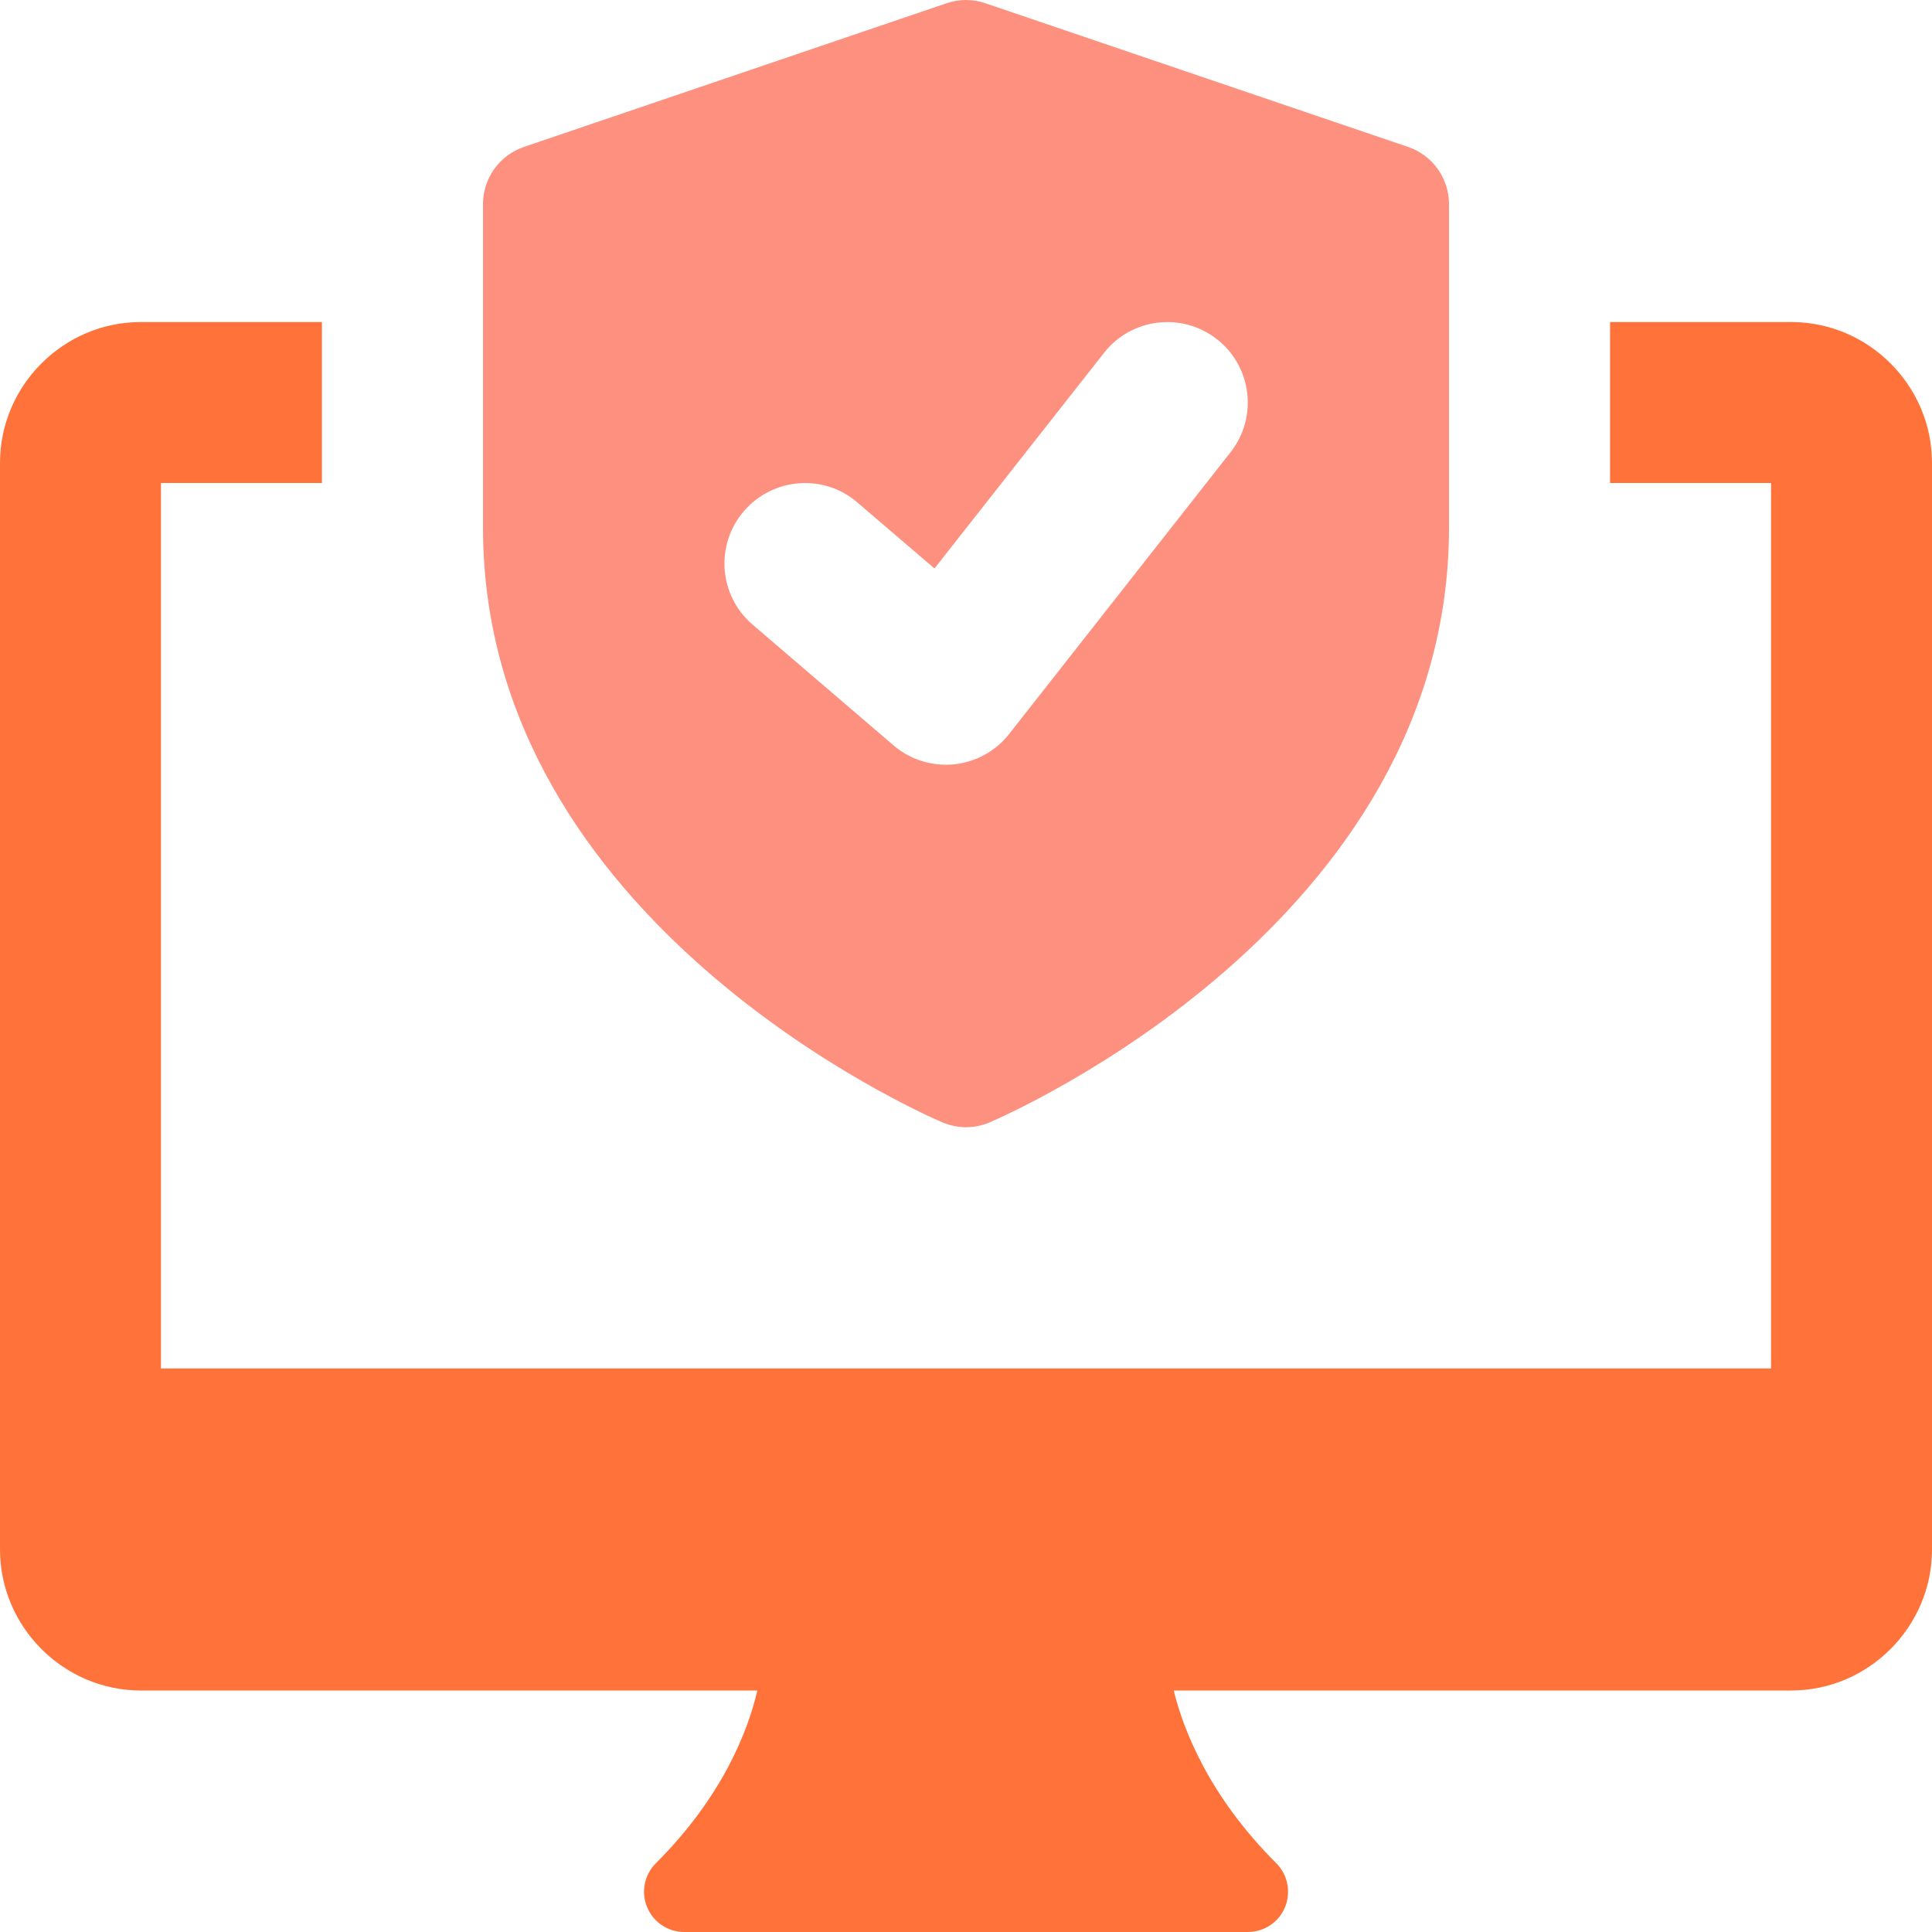 <svg width="38" height="38" viewBox="0 0 38 38" fill="none" xmlns="http://www.w3.org/2000/svg">
<path d="M27.695 2.89L19.382 0.064C19.135 -0.021 18.867 -0.021 18.618 0.064L10.305 2.89C9.823 3.054 9.5 3.506 9.5 4.016V10.379C9.5 18.145 18.166 21.916 18.537 22.076C18.686 22.137 18.843 22.171 19 22.171C19.157 22.171 19.316 22.14 19.463 22.076C19.834 21.916 28.5 18.143 28.5 10.376V4.016C28.5 3.506 28.177 3.054 27.695 2.89ZM24.204 8.894L19.85 14.435C19.584 14.775 19.19 14.991 18.76 15.034C18.71 15.039 18.656 15.041 18.606 15.041C18.23 15.041 17.862 14.908 17.575 14.661L14.803 12.286C14.138 11.716 14.06 10.718 14.632 10.053C15.202 9.391 16.202 9.312 16.863 9.882L18.38 11.181L21.715 6.94C22.254 6.253 23.249 6.132 23.938 6.674C24.624 7.213 24.745 8.208 24.204 8.894Z" fill="#FD907E"/>
<path d="M35.231 6.334H31.668V9.5H34.834V26.916H3.166V9.5H6.332V6.334H2.769C1.249 6.334 0 7.583 0 9.103V30.478C0 31.998 1.249 33.25 2.769 33.25H14.896C14.711 34.043 14.217 35.331 12.899 36.649C12.673 36.874 12.604 37.216 12.728 37.511C12.849 37.808 13.139 38 13.459 38H24.543C24.864 38 25.154 37.808 25.275 37.511C25.396 37.214 25.329 36.874 25.104 36.649C23.788 35.333 23.282 34.046 23.085 33.25H35.231C36.751 33.25 38 31.998 38 30.478V9.103C38 7.583 36.751 6.334 35.231 6.334Z" fill="#FF733B"/>
</svg>
